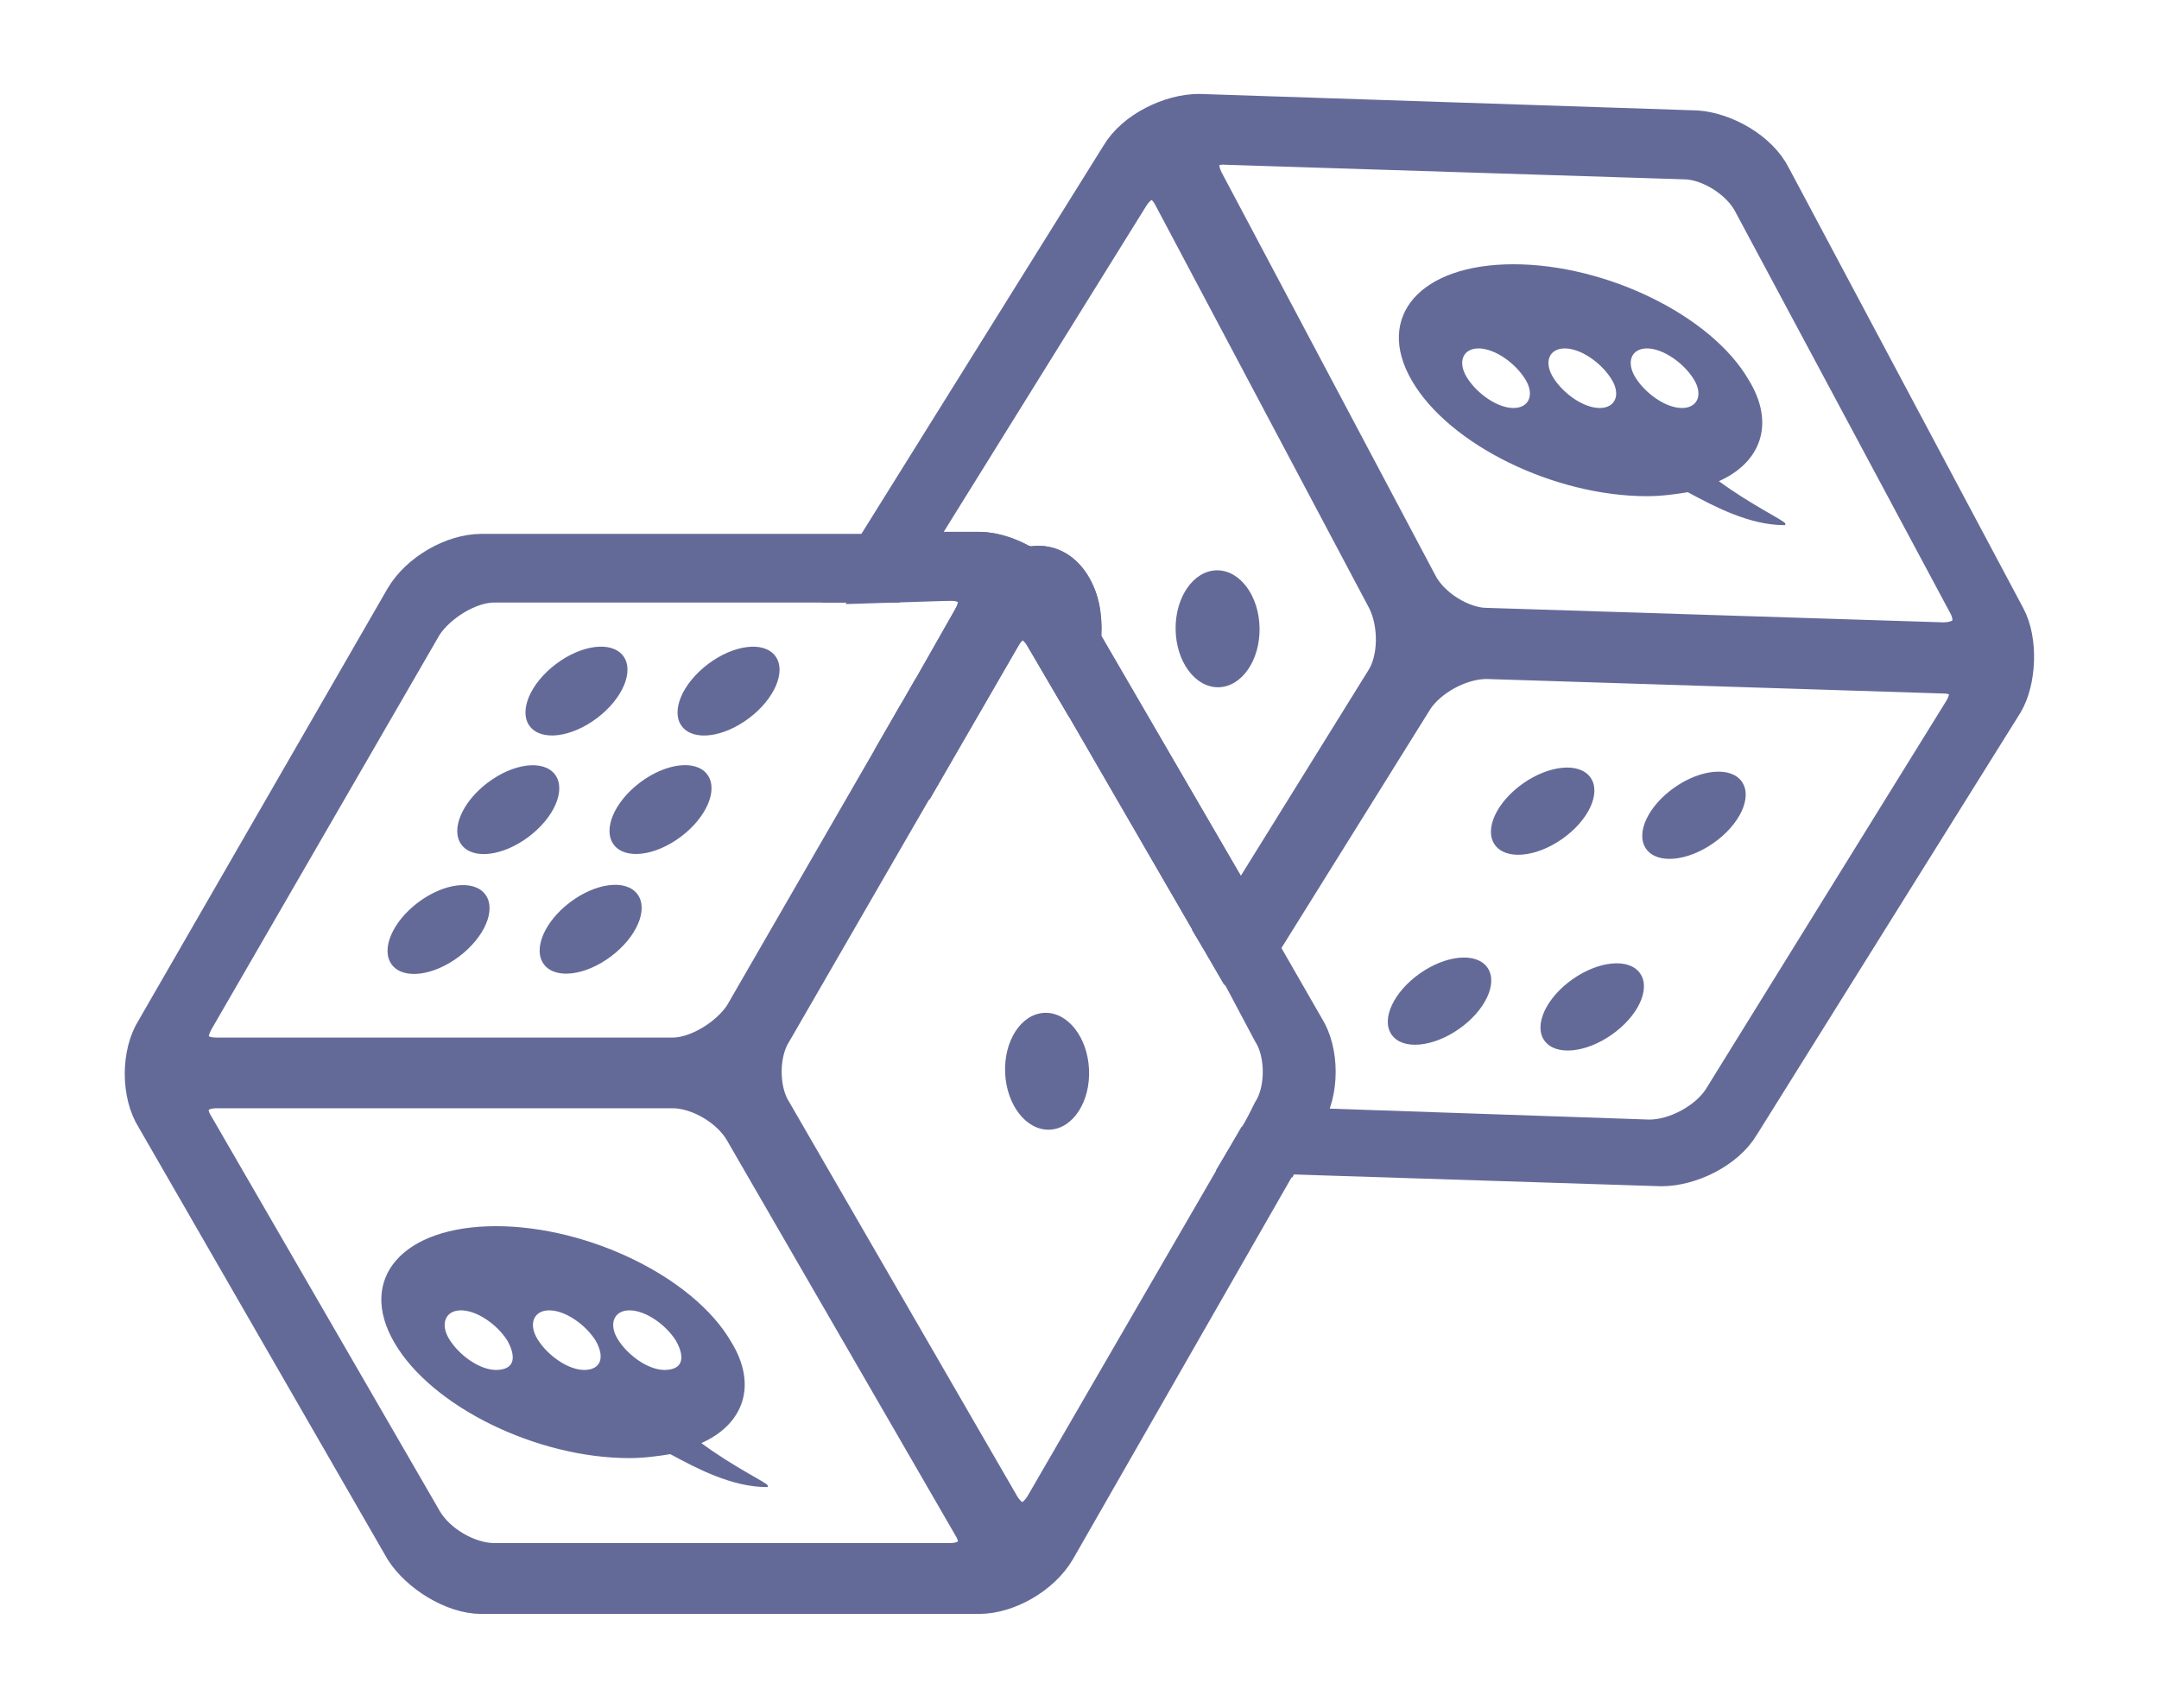 <?xml version="1.0" encoding="utf-8"?>
<!-- Generator: Adobe Illustrator 24.2.1, SVG Export Plug-In . SVG Version: 6.00 Build 0)  -->
<svg version="1.1" id="Layer_1" xmlns="http://www.w3.org/2000/svg" xmlns:xlink="http://www.w3.org/1999/xlink" x="0px" y="0px"
	 viewBox="0 0 968.6 766.3" style="enable-background:new 0 0 968.6 766.3;" xml:space="preserve">
<style type="text/css">
	.st0{fill:#646A98;stroke:#646A98;stroke-width:0.863;stroke-miterlimit:10;}
	.st1{fill:#646A98;stroke:#646A98;stroke-width:0.863;stroke-miterlimit:10;enable-background:new    ;}
	.st2{fill:#646A98;stroke:#646A98;stroke-width:20.71;stroke-miterlimit:10;enable-background:new    ;}
	.st3{fill:#646A98;stroke:#646A98;stroke-width:20.71;stroke-miterlimit:10;}
</style>
<g>
	
		<ellipse transform="matrix(0.799 -0.601 0.601 0.799 -134.444 217.782)" class="st0" cx="258.7" cy="310.1" rx="25.8" ry="14.8"/>
	
		<ellipse transform="matrix(0.799 -0.601 0.601 0.799 -172.569 210.095)" class="st0" cx="228.1" cy="363.3" rx="25.8" ry="14.8"/>
	
		<ellipse transform="matrix(0.799 -0.601 0.601 0.799 -211.176 202.076)" class="st0" cx="196.8" cy="417.1" rx="25.8" ry="14.8"/>
	
		<ellipse transform="matrix(0.799 -0.601 0.601 0.799 -120.712 258.787)" class="st0" cx="326.9" cy="310.1" rx="25.8" ry="14.8"/>
	
		<ellipse transform="matrix(0.799 -0.601 0.601 0.799 -158.838 251.1)" class="st0" cx="296.4" cy="363.3" rx="25.8" ry="14.8"/>
	
		<ellipse transform="matrix(0.799 -0.601 0.601 0.799 -197.444 243.08)" class="st0" cx="265.1" cy="417" rx="25.8" ry="14.8"/>
</g>
<ellipse transform="matrix(0.999 -4.740412e-02 4.740412e-02 0.999 -22.255 22.804)" class="st1" cx="469.7" cy="480.6" rx="18.4" ry="25.8"/>
<path class="st2" d="M469.7,676.9c-6.5,10.1-15.7,10.1-22.1,0L345.2,499.8c-6.5-10.1-6.5-27.7,0-37.8l65.5-113.4l-6.5-12L335,456.5
	c-6.5,10.1-21.2,19.4-33.2,19.4H97.1c-12,0-17.5-8.3-11.1-19.4l102.4-177.1c6.5-10.1,21.2-19.4,33.2-19.4h165.1l6.5-10.1H216
	c-12,0-26.7,8.3-33.2,19.4L71.2,462.9c-6.5,10.1-6.5,27.7,0,37.8l111.6,193.7c6.5,10.1,21.2,19.4,33.2,19.4h223.2
	c12,0,26.7-8.3,33.2-19.4l101.4-177.1l-11.1-0.9L469.7,676.9z M426.3,702.7H221.6c-12,0-26.7-8.3-33.2-19.4L86,506.3
	c-6.5-10.1-0.9-19.4,11.1-19.4h204.7c12,0,26.7,8.3,33.2,19.4l102.4,177.1C443.8,693.5,438.3,702.7,426.3,702.7z"/>
<path class="st2" d="M572,462c6.5,10.1,6.5,27.7,0,37.8l-3.7,7.4h11.1l4.6-7.4c6.5-10.1,6.5-27.7,0-37.8l-21.2-36.9l-5.5,9.2
	L572,462z"/>
<path class="st2" d="M898.5,277.6L793.4,80.2c-5.5-11.1-20.3-19.4-32.3-20.3l-223.2-7.4c-12,0-27.7,7.4-34.1,18.4L392.2,249.9h12
	L505.6,86.7c6.5-10.1,16.6-10.1,22.1,0.9l95.9,180.8c5.5,11.1,5.5,27.7-0.9,37.8l-66.4,107l6.5,12l70.1-112.5
	c6.5-10.1,21.2-18.4,34.1-18.4l204.7,6.5c12,0,16.6,9.2,10.1,19.4L774,494.3c-6.5,10.1-21.2,18.4-34.1,18.4l-160.5-5.5l-5.5,9.2
	l171.5,5.5c12,0,27.7-7.4,34.1-18.4l118.1-189.1C903.1,305.2,904,287.7,898.5,277.6z M871.8,289.6L667,283.1
	c-12,0-26.7-9.2-32.3-20.3L538.8,82c-5.5-11.1,0-19.4,12-18.4l204.7,6.5c12,0,26.7,9.2,32.3,20.3l96.8,180.8
	C889.3,281.3,883.8,289.6,871.8,289.6z"/>
<polygon class="st2" points="397.7,260 404.2,249 393.1,249 386.7,260 "/>
<polygon class="st2" points="557.5,434.8 562.8,425.1 556.4,413.1 548.3,419.6 "/>
<polygon class="st2" points="568.3,507.2 562.8,516.4 573.9,517.4 579.4,507.2 "/>
<polygon class="st2" points="410.6,325.5 404.2,336.6 410.6,348.6 417.1,337.5 "/>
<g>
	
		<ellipse transform="matrix(0.819 -0.574 0.574 0.819 -129.943 491.717)" class="st0" cx="714.2" cy="451.8" rx="25.8" ry="14.8"/>
	
		<ellipse transform="matrix(0.819 -0.574 0.574 0.819 -72.35 502.392)" class="st0" cx="759.9" cy="365.8" rx="25.8" ry="14.8"/>
	
		<ellipse transform="matrix(0.819 -0.574 0.574 0.819 -140.849 451.934)" class="st0" cx="645.7" cy="449.2" rx="25.8" ry="14.8"/>
	<ellipse transform="matrix(0.819 -0.574 0.574 0.819 -83.593 463.05)" class="st0" cx="692" cy="364" rx="25.8" ry="14.8"/>
</g>
<g>
	<g>
		<path class="st3" d="M556.4,413.1l-72.9-125.4c-0.9,4.6-1.8,8.3-4.6,12l71,122.7L556.4,413.1z"/>
		<path class="st3" d="M454,261.9c1.8-2.8,4.6-4.6,6.5-5.5c-6.5-4.6-14.8-7.4-21.2-7.4h-35l-6.5,10.1h28.6c12,0,17.5,8.3,11.1,19.4
			l-26.7,47l6.5,12l30.4-52.6C446.6,276.6,449.4,267.4,454,261.9z"/>
		<path class="st3" d="M472.4,268.3l11.1,19.4c0.9-8.3,0-16.6-3.7-23.1c-4.6-8.3-12-11.1-19.4-8.3C466,260,469.7,263.7,472.4,268.3z
			"/>
		<path class="st3" d="M472.4,268.3c-2.8-4.6-6.5-8.3-12-12c-2.8,0.9-4.6,2.8-6.5,5.5c-4.6,5.5-6.5,14.8-6.5,23.1V284
			c6.5-10.1,15.7-10.1,22.1,0l9.2,15.7c1.8-3.7,3.7-7.4,4.6-12L472.4,268.3z"/>
	</g>
	<g>
		<path class="st3" d="M556.4,413.1l-72.9-125.4c-0.9,4.6-1.8,8.3-4.6,12l71.2,122.9L556.4,413.1z"/>
		<path class="st3" d="M454,261.9c1.8-2.8,4.6-4.6,6.5-5.5c-6.5-4.6-14.8-7.4-21.2-7.4h-35l-6.5,11.1l28.6-0.9
			c12,0,17.5,8.3,11.1,19.4l-26.7,47l6.5,12l30.4-52.6C446.6,276.6,449.4,267.4,454,261.9z"/>
		<path class="st3" d="M472.4,268.3l11.1,19.4c0.9-8.3,0-16.6-3.7-23.1c-4.6-8.3-12-11.1-19.4-8.3C466,260,469.7,263.7,472.4,268.3z
			"/>
		<path class="st3" d="M472.4,268.3c-2.8-4.6-6.5-8.3-12-12c-2.8,0.9-4.6,2.8-6.5,5.5c-4.6,5.5-11.5,15-6.5,23.1l0,0
			c6.5-10.1,15.7-11.1,22.1-0.9l9.2,15.7c3.3-2.4,3.7-7.4,4.6-12L472.4,268.3z"/>
	</g>
</g>
<ellipse transform="matrix(1 -1.378735e-02 1.378735e-02 1 -3.838 7.558)" class="st1" cx="546.2" cy="282.1" rx="18.4" ry="25.8"/>
<path class="st1" d="M313.8,647.4c19.4-8.3,25.8-25.8,13.8-45.2c-16.6-28.6-63.6-51.6-105.1-51.6s-61.8,23.1-45.2,51.6
	c16.6,28.6,63.6,51.6,105.1,51.6c6.5,0,12.9-0.9,18.4-1.8c12,6.5,27.7,14.8,43.3,14.8C344.2,665.8,328.6,658.5,313.8,647.4z
	 M222.5,615.1c-7.4,0-16.6-6.5-21.2-13.8s-1.8-13.8,5.5-13.8c7.4,0,16.6,6.5,21.2,13.8C232.6,609.6,230.8,615.1,222.5,615.1z
	 M262.1,615.1c-7.4,0-16.6-6.5-21.2-13.8s-1.8-13.8,5.5-13.8c7.4,0,16.6,6.5,21.2,13.8C272.3,609.6,269.5,615.1,262.1,615.1z
	 M298.1,615.1c-7.4,0-16.6-6.5-21.2-13.8s-1.8-13.8,5.5-13.8c7.4,0,16.6,6.5,21.2,13.8C308.3,609.6,306.4,615.1,298.1,615.1z"/>
<path class="st1" d="M770.3,215.8c19.4-8.3,25.8-25.8,13.8-45.2c-16.6-28.6-63.6-51.6-105.1-51.6c-41.5,0-61.8,23.1-45.2,51.6
	c16.6,28.6,63.6,51.6,105.1,51.6c6.5,0,12.9-0.9,18.4-1.8c12,6.5,27.7,14.8,43.3,14.8C800.8,234.2,785.1,226.8,770.3,215.8z
	 M679,183.5c-7.4,0-16.6-6.5-21.2-13.8c-4.6-7.4-1.8-13.8,5.5-13.8c7.4,0,16.6,6.5,21.2,13.8C689.2,177,686.4,183.5,679,183.5z
	 M717.7,183.5c-7.4,0-16.6-6.5-21.2-13.8c-4.6-7.4-1.8-13.8,5.5-13.8c7.4,0,16.6,6.5,21.2,13.8C727.9,177,725.1,183.5,717.7,183.5z
	 M754.6,183.5c-7.4,0-16.6-6.5-21.2-13.8c-4.6-7.4-1.8-13.8,5.5-13.8s16.6,6.5,21.2,13.8C764.8,177,762,183.5,754.6,183.5z"/>
</svg>
